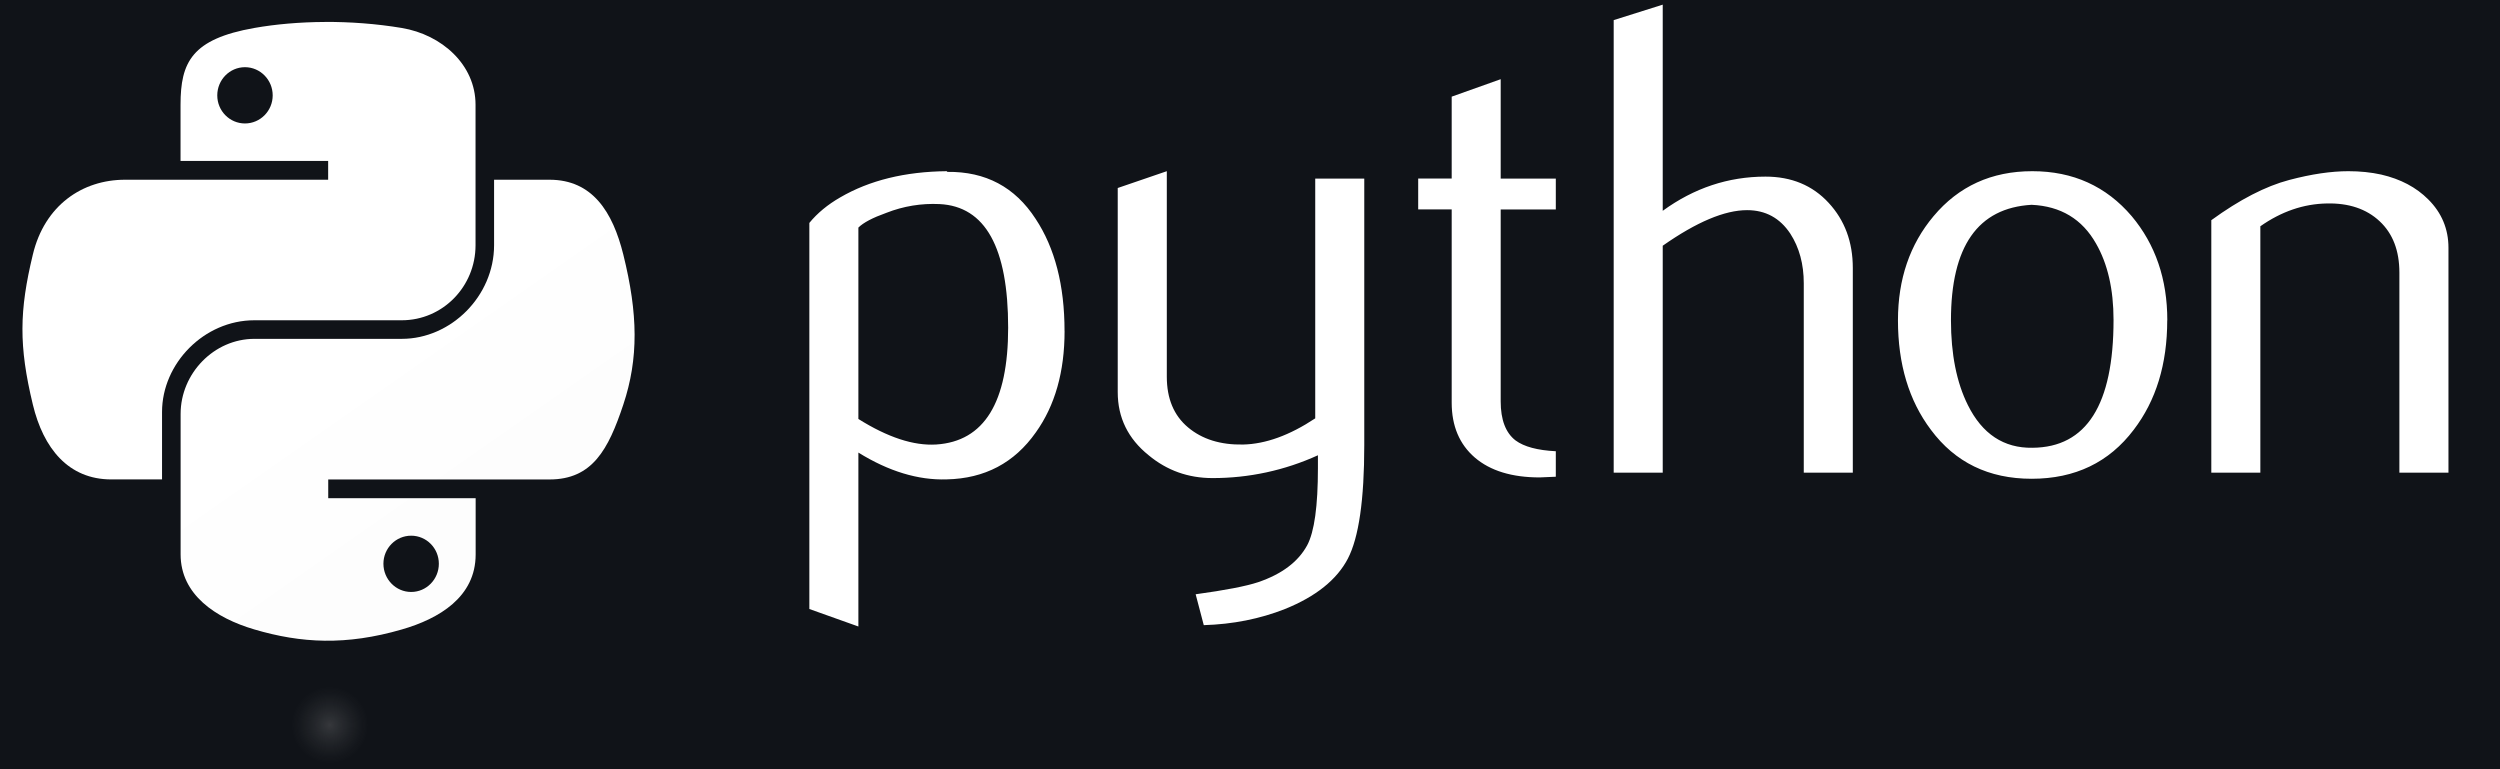 <?xml version="1.0" encoding="UTF-8"?>
<svg width="65px" height="20px" viewBox="0 0 65 20" version="1.1" xmlns="http://www.w3.org/2000/svg" xmlns:xlink="http://www.w3.org/1999/xlink">
    <rect x="0" y="0" width="65" height="20" fill="#808080" stroke="none"/>
    <title>python-ar21</title>
    <defs>
        <linearGradient x1="0.97%" y1="-0%" x2="74.064%" y2="64.111%" id="linearGradient-1">
            <stop stop-color="#FFFFFF" offset="0%"></stop>
            <stop stop-color="#FFFFFF" offset="100%"></stop>
        </linearGradient>
        <linearGradient x1="24.228%" y1="44.914%" x2="49.984%" y2="82.276%" id="linearGradient-2">
            <stop stop-color="#FFFFFF" offset="0%"></stop>
            <stop stop-color="#FDFDFD" offset="100%"></stop>
        </linearGradient>
        <radialGradient cx="50%" cy="49.998%" fx="50%" fy="49.998%" r="49.998%" gradientTransform="translate(0.5,0.5),scale(0.194,1),rotate(-90),translate(-0.5,-0.5)" id="radialGradient-3">
            <stop stop-color="#B8B8B8" stop-opacity="0.498" offset="0%"></stop>
            <stop stop-color="#7F7F7F" stop-opacity="0" offset="100%"></stop>
        </radialGradient>
    </defs>
    <g id="blog-post" stroke="none" stroke-width="1" fill="none" fill-rule="evenodd">
        <g id="Artboard" transform="translate(-93, -57)">
            <rect id="Rectangle" stroke="#040202" fill="#101318" x="2.5" y="0.5" width="1304" height="910"></rect>
            <g id="python-ar21" transform="translate(93, 57)" fill-rule="nonzero">
                <path d="M26.212,8.52 C26.212,6.435 25.618,5.365 24.429,5.306 C23.956,5.284 23.494,5.358 23.045,5.534 C22.686,5.662 22.447,5.789 22.318,5.917 L22.318,10.893 C23.078,11.37 23.754,11.594 24.343,11.557 C25.59,11.475 26.212,10.464 26.212,8.52 L26.212,8.52 Z M27.679,8.606 C27.679,9.665 27.431,10.544 26.931,11.243 C26.374,12.035 25.603,12.442 24.616,12.464 C23.872,12.488 23.106,12.255 22.318,11.767 L22.318,16.289 L21.043,15.834 L21.043,5.796 C21.252,5.54 21.521,5.319 21.846,5.132 C22.605,4.69 23.527,4.462 24.614,4.451 L24.632,4.469 C25.624,4.457 26.389,4.862 26.926,5.69 C27.427,6.448 27.678,7.419 27.678,8.606 L27.679,8.606 Z M35.471,11.574 C35.471,12.994 35.329,13.978 35.044,14.525 C34.758,15.072 34.214,15.509 33.41,15.834 C32.759,16.091 32.054,16.231 31.298,16.254 L31.087,15.451 C31.856,15.346 32.397,15.241 32.711,15.137 C33.329,14.927 33.754,14.606 33.987,14.177 C34.174,13.826 34.266,13.158 34.266,12.169 L34.266,11.837 C33.405,12.23 32.47,12.432 31.524,12.43 C30.896,12.43 30.342,12.233 29.865,11.837 C29.329,11.406 29.061,10.859 29.061,10.196 L29.061,4.888 L30.337,4.451 L30.337,9.794 C30.337,10.365 30.521,10.804 30.889,11.112 C31.257,11.421 31.735,11.569 32.319,11.558 C32.904,11.545 33.53,11.319 34.196,10.877 L34.196,4.644 L35.471,4.644 L35.471,11.574 Z M40.451,12.395 L40.031,12.413 C39.31,12.413 38.748,12.241 38.346,11.897 C37.946,11.552 37.744,11.076 37.744,10.469 L37.744,5.444 L36.873,5.444 L36.873,4.642 L37.744,4.642 L37.744,2.513 L39.018,2.059 L39.018,4.644 L40.451,4.644 L40.451,5.446 L39.018,5.446 L39.018,10.436 C39.018,10.914 39.147,11.253 39.404,11.451 C39.626,11.615 39.974,11.708 40.451,11.732 L40.451,12.396 L40.451,12.395 Z M48.173,12.29 L46.898,12.29 L46.898,7.367 C46.898,6.867 46.781,6.435 46.548,6.075 C46.278,5.668 45.904,5.464 45.424,5.464 C44.84,5.464 44.109,5.773 43.231,6.389 L43.231,12.29 L41.956,12.29 L41.956,0.523 L43.231,0.121 L43.231,5.481 C44.046,4.888 44.936,4.592 45.903,4.592 C46.578,4.592 47.125,4.819 47.544,5.273 C47.964,5.727 48.173,6.292 48.173,6.967 L48.173,12.292 L48.173,12.29 Z M54.952,8.319 C54.952,7.518 54.798,6.857 54.497,6.333 C54.137,5.696 53.577,5.359 52.821,5.325 C51.423,5.406 50.725,6.407 50.725,8.327 C50.725,9.207 50.871,9.943 51.164,10.531 C51.537,11.283 52.098,11.655 52.846,11.642 C54.25,11.631 54.952,10.523 54.952,8.317 L54.952,8.319 Z M56.348,8.328 C56.348,9.467 56.057,10.416 55.477,11.174 C54.836,12.022 53.952,12.448 52.823,12.448 C51.704,12.448 50.832,12.021 50.203,11.174 C49.632,10.416 49.347,9.467 49.347,8.328 C49.347,7.256 49.656,6.354 50.272,5.621 C50.924,4.842 51.781,4.451 52.84,4.451 C53.899,4.451 54.761,4.842 55.425,5.621 C56.04,6.355 56.35,7.256 56.35,8.328 L56.348,8.328 Z M63.66,12.29 L62.384,12.29 L62.384,7.088 C62.384,6.517 62.213,6.072 61.87,5.752 C61.528,5.432 61.069,5.277 60.498,5.29 C59.892,5.301 59.316,5.499 58.769,5.883 L58.769,12.29 L57.494,12.29 L57.494,5.725 C58.228,5.191 58.903,4.842 59.52,4.679 C60.102,4.525 60.614,4.451 61.058,4.451 C61.36,4.451 61.645,4.48 61.913,4.539 C62.414,4.655 62.821,4.87 63.135,5.185 C63.485,5.534 63.66,5.954 63.66,6.442 L63.66,12.29 L63.66,12.29 Z" id="Shape" fill="#FFFFFF"></path>
                <path d="M8.447,0.571 C7.791,0.574 7.164,0.63 6.613,0.727 C4.988,1.014 4.694,1.615 4.694,2.722 L4.694,4.185 L8.532,4.185 L8.532,4.673 L3.251,4.673 C2.136,4.673 1.159,5.343 0.854,6.618 C0.501,8.08 0.486,8.993 0.854,10.519 C1.127,11.656 1.778,12.465 2.894,12.465 L4.213,12.465 L4.213,10.712 C4.213,9.445 5.31,8.327 6.611,8.327 L10.445,8.327 C11.512,8.327 12.364,7.449 12.364,6.377 L12.364,2.722 C12.364,1.682 11.486,0.9 10.445,0.727 C9.786,0.617 9.101,0.567 8.445,0.57 L8.447,0.571 Z M6.369,1.747 C6.766,1.747 7.09,2.076 7.09,2.48 C7.09,2.884 6.766,3.21 6.369,3.21 C5.972,3.21 5.649,2.884 5.649,2.48 C5.649,2.076 5.971,1.747 6.369,1.747 Z" id="Shape" fill="url(#linearGradient-1)"></path>
                <path d="M12.846,4.673 L12.846,6.377 C12.846,7.698 11.726,8.81 10.448,8.81 L6.615,8.81 C5.564,8.81 4.696,9.709 4.696,10.761 L4.696,14.416 C4.696,15.456 5.6,16.068 6.615,16.366 C7.828,16.724 8.995,16.788 10.448,16.366 C11.415,16.087 12.367,15.524 12.367,14.416 L12.367,12.953 L8.534,12.953 L8.534,12.466 L14.287,12.466 C15.402,12.466 15.818,11.687 16.206,10.52 C16.606,9.317 16.589,8.161 16.206,6.619 C15.93,5.508 15.403,4.673 14.287,4.673 L12.846,4.673 L12.846,4.673 Z M10.69,13.928 C11.088,13.928 11.41,14.254 11.41,14.657 C11.41,15.062 11.088,15.391 10.69,15.391 C10.293,15.391 9.969,15.062 9.969,14.657 C9.969,14.254 10.293,13.928 10.69,13.928 Z" id="Shape" fill="url(#linearGradient-2)"></path>
                <path d="M13.719,18.851 C13.719,19.402 11.416,19.848 8.575,19.848 C5.735,19.848 3.432,19.402 3.432,18.851 C3.432,18.3 5.735,17.853 8.575,17.853 C11.416,17.853 13.719,18.3 13.719,18.851 Z" id="Path" fill="url(#radialGradient-3)" opacity="0.444"></path>
            </g>
        </g>
    </g>
</svg>